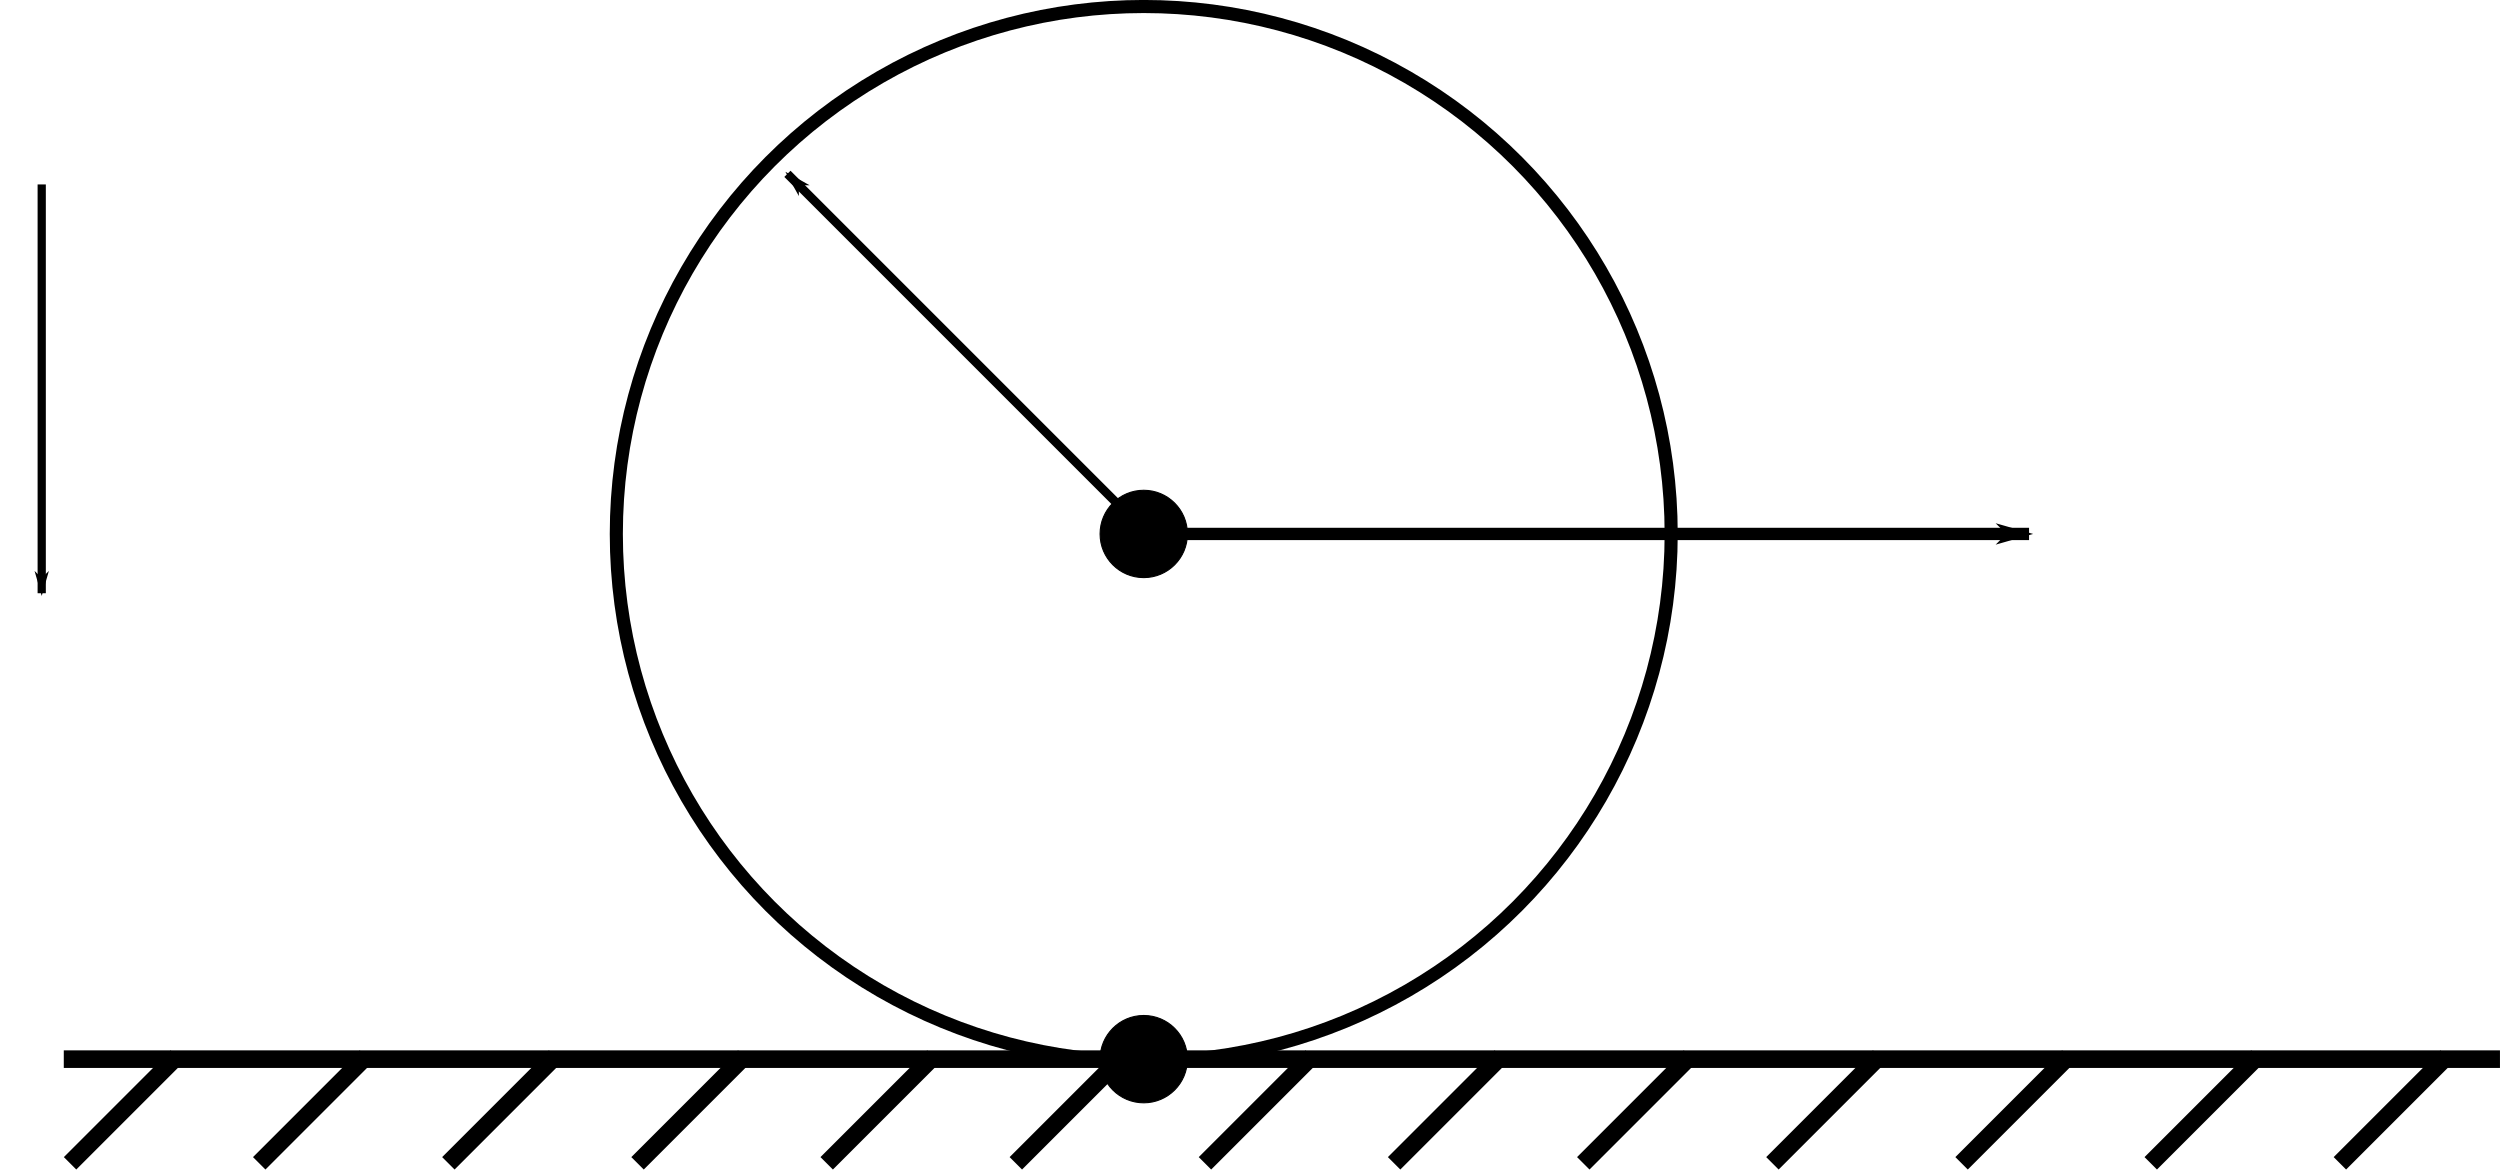 <?xml version="1.0" encoding="UTF-8" standalone="no"?>
<!-- Created with Inkscape (http://www.inkscape.org/) -->

<svg
   xmlns:ns0="http://wanglongqi.github.io/WriteTeX"
   xmlns:dc="http://purl.org/dc/elements/1.1/"
   xmlns:cc="http://creativecommons.org/ns#"
   xmlns:rdf="http://www.w3.org/1999/02/22-rdf-syntax-ns#"
   xmlns:svg="http://www.w3.org/2000/svg"
   xmlns="http://www.w3.org/2000/svg"
   xmlns:sodipodi="http://sodipodi.sourceforge.net/DTD/sodipodi-0.dtd"
   xmlns:inkscape="http://www.inkscape.org/namespaces/inkscape"
   width="64.127mm"
   height="30mm"
   viewBox="0 0 64.127 30"
   version="1.1"
   id="svg8"
   inkscape:version="0.92.3 (unknown)"
   sodipodi:docname="exemplo.svg">
  <sodipodi:namedview
     id="base"
     pagecolor="#ffffff"
     bordercolor="#666666"
     borderopacity="1.0"
     inkscape:pageopacity="0.0"
     inkscape:pageshadow="2"
     inkscape:zoom="2.8"
     inkscape:cx="52.969813"
     inkscape:cy="37.012426"
     inkscape:document-units="mm"
     inkscape:current-layer="layer1"
     showgrid="false"
     inkscape:window-width="1366"
     inkscape:window-height="744"
     inkscape:window-x="0"
     inkscape:window-y="24"
     inkscape:window-maximized="1"
     fit-margin-top="0"
     fit-margin-left="0"
     fit-margin-right="0"
     fit-margin-bottom="0" />
  <defs
     id="defs2">
    <marker
       inkscape:stockid="Arrow1Lend"
       orient="auto"
       refY="0"
       refX="0"
       id="marker1679"
       style="overflow:visible"
       inkscape:isstock="true">
      <path
         id="path1677"
         d="M 0,0 5,-5 -12.5,0 5,5 Z"
         style="fill:#000000;fill-opacity:1;fill-rule:evenodd;stroke:#000000;stroke-width:1pt;stroke-opacity:1"
         transform="matrix(-0.8,0,0,-0.8,-10,0)"
         inkscape:connector-curvature="0" />
    </marker>
    <marker
       inkscape:isstock="true"
       style="overflow:visible"
       id="Arrow1Lend"
       refX="0"
       refY="0"
       orient="auto"
       inkscape:stockid="Arrow1Lend"
       inkscape:collect="always">
      <path
         transform="matrix(-0.8,0,0,-0.8,-10,0)"
         style="fill:#000000;fill-opacity:1;fill-rule:evenodd;stroke:#000000;stroke-width:1pt;stroke-opacity:1"
         d="M 0,0 5,-5 -12.5,0 5,5 Z"
         id="path830"
         inkscape:connector-curvature="0" />
    </marker>
    <marker
       inkscape:isstock="true"
       style="overflow:visible"
       id="Arrow1Lend-7"
       refX="0"
       refY="0"
       orient="auto"
       inkscape:stockid="Arrow1Lend"
       inkscape:collect="always">
      <path
         transform="matrix(-0.8,0,0,-0.8,-10,0)"
         style="fill:#000000;fill-opacity:1;fill-rule:evenodd;stroke:#000000;stroke-width:1pt;stroke-opacity:1"
         d="M 0,0 5,-5 -12.5,0 5,5 Z"
         id="path830-5"
         inkscape:connector-curvature="0" />
    </marker>
  </defs>
  <g
     transform="translate(-9.529,-257.928)"
     id="layer1"
     inkscape:groupmode="layer"
     inkscape:label="Layer 1">
    <path
       inkscape:connector-curvature="0"
       id="path815"
       d="M 11.165,285.096 H 73.655"
       style="fill:none;stroke:#000000;stroke-width:0.451px;stroke-linecap:butt;stroke-linejoin:miter;stroke-opacity:1" />
    <circle
       r="13.529"
       cy="271.624"
       cx="38.867"
       id="path823"
       style="opacity:1;fill:none;fill-opacity:1;stroke:#000000;stroke-width:0.336;stroke-miterlimit:4;stroke-dasharray:none;stroke-dashoffset:0;stroke-opacity:1" />
    <path
       inkscape:connector-curvature="0"
       id="path825"
       d="M 38.062,271.624 H 61.576"
       style="fill:none;stroke:#000000;stroke-width:0.316;stroke-linecap:butt;stroke-linejoin:miter;stroke-miterlimit:4;stroke-dasharray:none;stroke-opacity:1;marker-end:url(#Arrow1Lend)" />
    <circle
       r="1.12"
       cy="271.624"
       cx="38.867"
       id="path823-3"
       style="opacity:1;fill:#000000;fill-opacity:1;stroke:#000000;stroke-width:0.028;stroke-miterlimit:4;stroke-dasharray:none;stroke-dashoffset:0;stroke-opacity:1" />
    <path
       inkscape:connector-curvature="0"
       id="path1352"
       d="m 14.064,285.03 -2.738,2.738"
       style="fill:none;stroke:#000000;stroke-width:0.451px;stroke-linecap:butt;stroke-linejoin:miter;stroke-opacity:1" />
    <path
       inkscape:connector-curvature="0"
       id="path1352-6"
       d="m 18.916,285.03 -2.738,2.738"
       style="fill:none;stroke:#000000;stroke-width:0.451px;stroke-linecap:butt;stroke-linejoin:miter;stroke-opacity:1" />
    <path
       inkscape:connector-curvature="0"
       id="path1352-7"
       d="m 23.768,285.03 -2.738,2.738"
       style="fill:none;stroke:#000000;stroke-width:0.451px;stroke-linecap:butt;stroke-linejoin:miter;stroke-opacity:1" />
    <path
       inkscape:connector-curvature="0"
       id="path1352-5"
       d="m 28.62,285.03 -2.738,2.738"
       style="fill:none;stroke:#000000;stroke-width:0.451px;stroke-linecap:butt;stroke-linejoin:miter;stroke-opacity:1" />
    <path
       inkscape:connector-curvature="0"
       id="path1352-3"
       d="m 33.472,285.03 -2.738,2.738"
       style="fill:none;stroke:#000000;stroke-width:0.451px;stroke-linecap:butt;stroke-linejoin:miter;stroke-opacity:1" />
    <path
       inkscape:connector-curvature="0"
       id="path1352-56"
       d="m 38.324,285.03 -2.738,2.738"
       style="fill:none;stroke:#000000;stroke-width:0.451px;stroke-linecap:butt;stroke-linejoin:miter;stroke-opacity:1" />
    <path
       inkscape:connector-curvature="0"
       id="path1352-2"
       d="m 43.175,285.03 -2.738,2.738"
       style="fill:none;stroke:#000000;stroke-width:0.451px;stroke-linecap:butt;stroke-linejoin:miter;stroke-opacity:1" />
    <path
       inkscape:connector-curvature="0"
       id="path1352-9"
       d="m 48.027,285.03 -2.738,2.738"
       style="fill:none;stroke:#000000;stroke-width:0.451px;stroke-linecap:butt;stroke-linejoin:miter;stroke-opacity:1" />
    <path
       inkscape:connector-curvature="0"
       id="path1352-1"
       d="m 52.879,285.03 -2.738,2.738"
       style="fill:none;stroke:#000000;stroke-width:0.451px;stroke-linecap:butt;stroke-linejoin:miter;stroke-opacity:1" />
    <path
       inkscape:connector-curvature="0"
       id="path1352-27"
       d="m 57.731,285.03 -2.738,2.738"
       style="fill:none;stroke:#000000;stroke-width:0.451px;stroke-linecap:butt;stroke-linejoin:miter;stroke-opacity:1" />
    <path
       inkscape:connector-curvature="0"
       id="path1352-0"
       d="M 62.583,285.03 59.845,287.768"
       style="fill:none;stroke:#000000;stroke-width:0.451px;stroke-linecap:butt;stroke-linejoin:miter;stroke-opacity:1" />
    <path
       inkscape:connector-curvature="0"
       id="path1352-93"
       d="M 67.435,285.03 64.697,287.768"
       style="fill:none;stroke:#000000;stroke-width:0.451px;stroke-linecap:butt;stroke-linejoin:miter;stroke-opacity:1" />
    <path
       inkscape:connector-curvature="0"
       id="path1352-60"
       d="m 72.287,285.03 -2.738,2.738"
       style="fill:none;stroke:#000000;stroke-width:0.451px;stroke-linecap:butt;stroke-linejoin:miter;stroke-opacity:1" />
    <g
       id="g1462"
       transform="matrix(363.283,0,0,363.283,-45.085,295.953)"
       ns0:text="\\(\\vec{F}\\)">
      <g
         word-spacing="normal"
         letter-spacing="normal"
         font-size-adjust="none"
         font-stretch="normal"
         font-weight="normal"
         font-variant="normal"
         font-style="normal"
         stroke-miterlimit="10.433"
         xml:space="preserve"
         transform="matrix(0.002,0,0,-0.002,-0.031,1.188)"
         id="content"
         style="font-style:normal;font-variant:normal;font-weight:normal;font-stretch:normal;letter-spacing:normal;word-spacing:normal;text-anchor:start;fill:none;fill-opacity:1;fill-rule:evenodd;stroke:#000000;stroke-linecap:butt;stroke-linejoin:miter;stroke-miterlimit:10.433;stroke-dasharray:none;stroke-dashoffset:0;stroke-opacity:1"><path
           id="path1457"
           d="m 185.4,739.34 -0.01,-0.01 -0.02,-0.01 -0.01,-0.02 -0.02,-0.01 -0.02,-0.02 -0.01,-0.01 -0.02,-0.02 -0.02,-0.02 -0.02,-0.01 -0.02,-0.02 -0.04,-0.04 -0.04,-0.04 -0.03,-0.04 -0.02,-0.02 -0.02,-0.02 -0.02,-0.02 -0.01,-0.02 -0.02,-0.02 -0.02,-0.02 -0.01,-0.02 -0.01,-0.02 -0.01,-0.02 -0.01,-0.02 -0.01,-0.02 -0.01,-0.02 -0.01,-0.02 v -0.02 l -0.01,-0.02 v -0.01 c 0,-0.1 0.1,-0.2 0.2,-0.2 0.09,0 0.14,0.07 0.19,0.13 0.12,0.15 0.35,0.43 0.79,0.65 0.07,0.04 0.17,0.08 0.17,0.2 0,0.1 -0.07,0.15 -0.14,0.2 -0.22,0.15 -0.33,0.33 -0.41,0.57 -0.02,0.09 -0.06,0.22 -0.2,0.22 -0.14,0 -0.2,-0.13 -0.2,-0.21 0,-0.05 0.08,-0.37 0.24,-0.58 h -3.36 c -0.17,0 -0.34,0 -0.34,-0.2 0,-0.2 0.17,-0.2 0.34,-0.2 z"
           inkscape:connector-curvature="0"
           style="fill:#000000;stroke-width:0" /><path
           id="path1459"
           d="m 181.6,734.14 h 0.97 c 0.75,0 0.82,-0.16 0.82,-0.45 0,-0.07 0,-0.19 -0.07,-0.49 -0.02,-0.05 -0.03,-0.09 -0.03,-0.11 0,-0.08 0.06,-0.12 0.12,-0.12 0.1,0 0.1,0.03 0.15,0.21 l 0.55,2.16 c 0.03,0.11 0.03,0.13 0.03,0.16 0,0.02 -0.02,0.11 -0.12,0.11 -0.1,0 -0.11,-0.05 -0.15,-0.21 -0.21,-0.78 -0.44,-0.96 -1.28,-0.96 h -0.91 l 0.64,2.53 c 0.09,0.35 0.1,0.39 0.54,0.39 h 1.31 c 1.23,0 1.46,-0.33 1.46,-1.09 0,-0.23 0,-0.27 -0.03,-0.54 -0.02,-0.13 -0.02,-0.15 -0.02,-0.18 0,-0.05 0.03,-0.12 0.12,-0.12 0.1,0 0.12,0.06 0.14,0.25 l 0.2,1.72 c 0.02,0.27 -0.03,0.27 -0.27,0.27 h -4.89 c -0.2,0 -0.29,0 -0.29,-0.2 0,-0.11 0.09,-0.11 0.27,-0.11 0.37,0 0.65,0 0.65,-0.18 0,-0.04 0,-0.06 -0.05,-0.23 l -1.31,-5.28 c -0.1,-0.38 -0.12,-0.46 -0.91,-0.46 -0.17,0 -0.28,0 -0.28,-0.19 0,-0.12 0.12,-0.12 0.15,-0.12 0.29,0 1.03,0.03 1.32,0.03 0.32,0 1.15,-0.03 1.48,-0.03 0.09,0 0.21,0 0.21,0.19 0,0.08 -0.06,0.1 -0.06,0.11 -0.03,0.01 -0.05,0.01 -0.28,0.01 -0.22,0 -0.27,0 -0.52,0.02 -0.29,0.03 -0.32,0.07 -0.32,0.2 0,0.02 0,0.08 0.04,0.23 z"
           inkscape:connector-curvature="0"
           style="fill:#000000;stroke-width:0" /></g>    </g>
    <g
       ns0:text="\\(Q\\)"
       transform="matrix(363.283,0,0,363.283,-62.193,299.277)"
       id="g1546">
      <g
         style="font-style:normal;font-variant:normal;font-weight:normal;font-stretch:normal;letter-spacing:normal;word-spacing:normal;text-anchor:start;fill:none;fill-opacity:1;fill-rule:evenodd;stroke:#000000;stroke-linecap:butt;stroke-linejoin:miter;stroke-miterlimit:10.433;stroke-dasharray:none;stroke-dashoffset:0;stroke-opacity:1"
         id="g1544"
         transform="matrix(0.002,0,0,-0.002,-0.031,1.188)"
         xml:space="preserve"
         stroke-miterlimit="10.433"
         font-style="normal"
         font-variant="normal"
         font-weight="normal"
         font-stretch="normal"
         font-size-adjust="none"
         letter-spacing="normal"
         word-spacing="normal"><path
           style="fill:#000000;stroke-width:0"
           inkscape:connector-curvature="0"
           d="m 182.95,730.96 0.14,0.06 0.14,0.06 0.15,0.07 0.14,0.08 0.14,0.09 0.14,0.09 0.13,0.09 0.14,0.1 0.13,0.11 0.13,0.11 0.12,0.12 0.13,0.12 0.12,0.13 0.11,0.13 0.11,0.14 0.11,0.14 0.1,0.14 0.1,0.15 0.09,0.15 0.09,0.16 0.08,0.15 0.08,0.16 0.07,0.17 0.06,0.16 0.06,0.17 0.05,0.17 0.04,0.17 0.04,0.18 0.03,0.17 0.02,0.18 0.01,0.18 0.01,0.18 c 0,1.6 -1.06,2.68 -2.55,2.68 l -0.06,-0.25 c 1,0 1.73,-0.77 1.73,-2.11 0,-1 -0.51,-3.33 -2.18,-4.26 -0.05,0.35 -0.15,1.07 -0.88,1.07 v -0.22 c 0.42,0 0.61,-0.24 0.61,-0.84 0,-0.15 -0.01,-0.16 -0.11,-0.2 -0.26,-0.11 -0.56,-0.18 -0.84,-0.18 v 0 c -0.14,0 -0.46,0 -0.46,0.43 0,0.39 0.38,0.79 0.8,0.79 v 0.22 c -0.53,0 -1.02,-0.5 -1.02,-1.01 0,-0.2 0.06,-0.31 0.06,-0.32 v 0 c -0.77,0.31 -1.11,1.08 -1.11,1.98 0,0.69 0.26,2.1 1.01,3.18 0.73,1.01 1.67,1.47 2.39,1.47 l 0.06,0.25 c -2.15,0 -4.34,-2.26 -4.34,-4.58 0,-1.66 1.12,-2.66 2.55,-2.66 0.25,0 0.59,0.04 0.98,0.15 -0.04,-0.62 -0.04,-0.64 -0.04,-0.77 0,-0.32 0,-1.09 0.82,-1.09 1.19,0 1.67,1.82 1.67,1.93 0,0.07 -0.07,0.1 -0.11,0.1 -0.08,0 -0.1,-0.05 -0.12,-0.11 -0.24,-0.71 -0.82,-0.96 -1.17,-0.96 -0.45,0 -0.6,0.27 -0.7,1.03 z"
           id="path1542" /></g>    </g>
    <g
       id="g1633"
       transform="matrix(363.283,0,0,363.283,-71.869,301.637)"
       ns0:text="\\(R\\)">
      <g
         word-spacing="normal"
         letter-spacing="normal"
         font-size-adjust="none"
         font-stretch="normal"
         font-weight="normal"
         font-variant="normal"
         font-style="normal"
         stroke-miterlimit="10.433"
         xml:space="preserve"
         transform="matrix(0.002,0,0,-0.002,-0.031,1.188)"
         id="g1631"
         style="font-style:normal;font-variant:normal;font-weight:normal;font-stretch:normal;letter-spacing:normal;word-spacing:normal;text-anchor:start;fill:none;fill-opacity:1;fill-rule:evenodd;stroke:#000000;stroke-linecap:butt;stroke-linejoin:miter;stroke-miterlimit:10.433;stroke-dasharray:none;stroke-dashoffset:0;stroke-opacity:1"><path
           id="path1629"
           d="m 183.75,734.28 0.1,0.03 0.09,0.02 0.1,0.03 0.1,0.03 0.09,0.03 0.1,0.04 0.09,0.04 0.1,0.04 0.09,0.04 0.1,0.05 0.09,0.04 0.09,0.05 0.09,0.06 0.08,0.05 0.09,0.06 0.08,0.06 0.07,0.06 0.08,0.07 0.07,0.07 0.07,0.06 0.06,0.08 0.06,0.07 0.05,0.08 0.05,0.07 0.05,0.08 0.04,0.09 0.03,0.08 0.03,0.09 0.02,0.08 0.02,0.09 0.01,0.09 0.01,0.1 c 0,0.85 -0.9,1.49 -2.21,1.49 h -2.84 c -0.19,0 -0.28,0 -0.28,-0.2 0,-0.11 0.09,-0.11 0.27,-0.11 0.02,0 0.21,0 0.38,-0.02 0.18,-0.02 0.27,-0.03 0.27,-0.16 0,-0.04 -0.01,-0.07 -0.04,-0.19 l -1.33,-5.35 c -0.1,-0.38 -0.12,-0.46 -0.91,-0.46 -0.18,0 -0.27,0 -0.27,-0.2 0,-0.11 0.12,-0.11 0.14,-0.11 0.28,0 0.98,0.03 1.26,0.03 0.27,0 0.98,-0.03 1.26,-0.03 0.08,0 0.2,0 0.2,0.2 0,0.11 -0.09,0.11 -0.28,0.11 -0.37,0 -0.65,0 -0.65,0.18 0,0.06 0.02,0.1 0.03,0.16 l 0.66,2.65 h 1.19 l -0.01,0.21 h -1.12 l 0.65,2.61 c 0.06,0.23 0.09,0.33 0.28,0.36 0.09,0.01 0.41,0.01 0.61,0.01 0.7,0 1.81,0 1.81,-0.98 0,-0.34 -0.16,-1.03 -0.55,-1.42 -0.26,-0.26 -0.79,-0.58 -1.68,-0.58 l 0.01,-0.21 c 0.9,0 1.08,-0.56 1.08,-0.91 0,-0.15 -0.08,-0.46 -0.14,-0.69 -0.07,-0.28 -0.16,-0.65 -0.16,-0.85 0,-1.07 1.2,-1.07 1.33,-1.07 0.85,0 1.19,1 1.19,1.14 0,0.12 -0.11,0.12 -0.11,0.12 -0.09,0 -0.11,-0.07 -0.14,-0.14 -0.24,-0.73 -0.67,-0.9 -0.9,-0.9 -0.33,0 -0.4,0.22 -0.4,0.61 0,0.3 0.06,0.81 0.1,1.13 0.02,0.14 0.04,0.33 0.04,0.47 0,0.77 -0.67,1.07 -0.94,1.17 z"
           inkscape:connector-curvature="0"
           style="fill:#000000;stroke-width:0" /></g>    </g>
    <path
       style="fill:none;stroke:#000000;stroke-width:0.225;stroke-linecap:butt;stroke-linejoin:miter;stroke-miterlimit:4;stroke-dasharray:none;stroke-opacity:1;marker-end:url(#marker1679)"
       d="m 38.964,271.624 -9.237,-9.237"
       id="path1669"
       inkscape:connector-curvature="0" />
    <circle
       r="1.12"
       cy="285.096"
       cx="38.867"
       id="path823-3-3"
       style="opacity:1;fill:#000000;fill-opacity:1;stroke:#000000;stroke-width:0.028;stroke-miterlimit:4;stroke-dasharray:none;stroke-dashoffset:0;stroke-opacity:1" />
    <g
       ns0:text="\\(C\\)"
       transform="matrix(363.283,0,0,363.283,-62.53,313.121)"
       id="g1857">
      <g
         style="font-style:normal;font-variant:normal;font-weight:normal;font-stretch:normal;letter-spacing:normal;word-spacing:normal;text-anchor:start;fill:none;fill-opacity:1;fill-rule:evenodd;stroke:#000000;stroke-linecap:butt;stroke-linejoin:miter;stroke-miterlimit:10.433;stroke-dasharray:none;stroke-dashoffset:0;stroke-opacity:1"
         id="g1855"
         transform="matrix(0.002,0,0,-0.002,-0.031,1.188)"
         xml:space="preserve"
         stroke-miterlimit="10.433"
         font-style="normal"
         font-variant="normal"
         font-weight="normal"
         font-stretch="normal"
         font-size-adjust="none"
         letter-spacing="normal"
         word-spacing="normal"><path
           style="fill:#000000;stroke-width:0"
           inkscape:connector-curvature="0"
           d="m 186.15,737.82 v 0 0.01 0 0 0.01 0 0.01 0 0 0.01 h -0.01 v 0.01 0 0 0.01 h -0.01 v 0.01 0 h -0.01 v 0.01 h -0.01 v 0 l -0.01,0.01 v 0 h -0.01 v 0 0 l -0.01,0.01 v 0 0 h -0.01 v 0 0 h -0.01 v 0 0 h -0.01 v 0 h -0.01 c -0.03,0 -0.03,-0.01 -0.14,-0.12 l -0.7,-0.77 c -0.09,0.14 -0.55,0.89 -1.66,0.89 -2.22,0 -4.46,-2.2 -4.46,-4.51 0,-1.65 1.18,-2.73 2.7,-2.73 0.87,0 1.62,0.4 2.15,0.85 0.93,0.82 1.1,1.73 1.1,1.76 0,0.1 -0.1,0.1 -0.12,0.1 -0.06,0 -0.11,-0.02 -0.13,-0.1 -0.09,-0.29 -0.32,-1 -1.01,-1.58 -0.68,-0.55 -1.31,-0.72 -1.83,-0.72 -0.9,0 -1.95,0.52 -1.95,2.07 0,0.57 0.21,2.18 1.2,3.35 0.61,0.7 1.55,1.2 2.43,1.2 1.02,0 1.61,-0.77 1.61,-1.92 0,-0.4 -0.03,-0.41 -0.03,-0.51 0,-0.1 0.11,-0.1 0.15,-0.1 0.13,0 0.13,0.02 0.18,0.2 z"
           id="path1853" /></g>    </g>
    <path
       inkscape:connector-curvature="0"
       id="path825-9"
       d="m 10.599,262.659 v 10.486"
       style="fill:none;stroke:#000000;stroke-width:0.211;stroke-linecap:butt;stroke-linejoin:miter;stroke-miterlimit:4;stroke-dasharray:none;stroke-opacity:1;marker-end:url(#Arrow1Lend-7)" />
    <g
       id="g2377"
       transform="matrix(363.283,0,0,363.283,-88.472,298.381)"
       ns0:text="\\(\\vec{g}\\)">
      <g
         word-spacing="normal"
         letter-spacing="normal"
         font-size-adjust="none"
         font-stretch="normal"
         font-weight="normal"
         font-variant="normal"
         font-style="normal"
         stroke-miterlimit="10.433"
         xml:space="preserve"
         transform="matrix(0.002,0,0,-0.002,-0.031,1.188)"
         id="g2375"
         style="font-style:normal;font-variant:normal;font-weight:normal;font-stretch:normal;letter-spacing:normal;word-spacing:normal;text-anchor:start;fill:none;fill-opacity:1;fill-rule:evenodd;stroke:#000000;stroke-linecap:butt;stroke-linejoin:miter;stroke-miterlimit:10.433;stroke-dasharray:none;stroke-dashoffset:0;stroke-opacity:1"><path
           id="path2371"
           d="m 183.51,736.83 -0.01,-0.02 -0.02,-0.01 -0.01,-0.02 -0.02,-0.01 -0.02,-0.02 -0.01,-0.01 -0.02,-0.02 -0.02,-0.02 -0.02,-0.01 -0.02,-0.02 -0.04,-0.04 -0.04,-0.04 -0.03,-0.04 -0.02,-0.02 -0.02,-0.02 -0.02,-0.02 -0.01,-0.02 -0.02,-0.02 -0.02,-0.02 -0.01,-0.02 -0.01,-0.02 -0.01,-0.02 -0.01,-0.02 -0.01,-0.02 -0.01,-0.02 -0.01,-0.02 v -0.02 l -0.01,-0.02 v -0.01 c 0,-0.1 0.1,-0.2 0.2,-0.2 0.09,0 0.14,0.07 0.19,0.13 0.12,0.15 0.35,0.43 0.79,0.65 0.07,0.03 0.17,0.09 0.17,0.2 0,0.1 -0.07,0.15 -0.14,0.2 -0.22,0.15 -0.33,0.33 -0.41,0.57 -0.02,0.09 -0.06,0.22 -0.2,0.22 -0.14,0 -0.2,-0.13 -0.2,-0.21 0,-0.05 0.08,-0.37 0.24,-0.58 h -3.36 c -0.17,0 -0.34,0 -0.34,-0.2 0,-0.19 0.17,-0.19 0.34,-0.19 z"
           inkscape:connector-curvature="0"
           style="fill:#000000;stroke-width:0" /><path
           id="path2373"
           d="m 183.28,734.65 v 0.01 l 0.01,0.02 v 0.01 0.01 l 0.01,0.02 v 0.01 0.01 0.01 l 0.01,0.01 v 0.01 0.01 0.02 0.01 0 0.01 0.01 0 c 0,0.17 -0.12,0.27 -0.29,0.27 -0.1,0 -0.37,-0.07 -0.4,-0.43 -0.18,0.37 -0.53,0.63 -0.93,0.63 l 0.01,-0.22 c 0.66,0 0.79,-0.8 0.79,-0.86 0,-0.05 -0.01,-0.11 -0.03,-0.14 l -0.47,-1.91 c -0.06,-0.26 -0.29,-0.51 -0.51,-0.7 -0.21,-0.17 -0.52,-0.35 -0.81,-0.35 -0.5,0 -0.65,0.52 -0.65,0.91 0,0.48 0.29,1.66 0.56,2.17 0.27,0.48 0.7,0.88 1.12,0.88 l -0.01,0.22 c -1.14,0 -2.37,-1.39 -2.37,-2.83 0,-0.99 0.61,-1.57 1.32,-1.57 0.59,0 1.06,0.47 1.16,0.57 h 0.01 c -0.21,-0.89 -0.33,-1.3 -0.33,-1.32 -0.04,-0.09 -0.38,-1.08 -1.44,-1.08 -0.19,0 -0.51,0.01 -0.79,0.1 0.3,0.09 0.41,0.35 0.41,0.52 0,0.16 -0.11,0.35 -0.38,0.35 -0.22,0 -0.54,-0.18 -0.54,-0.58 0,-0.41 0.37,-0.61 1.32,-0.61 1.25,0 1.97,0.78 2.12,1.38 z"
           inkscape:connector-curvature="0"
           style="fill:#000000;stroke-width:0" /></g>    </g>
  </g>
</svg>
